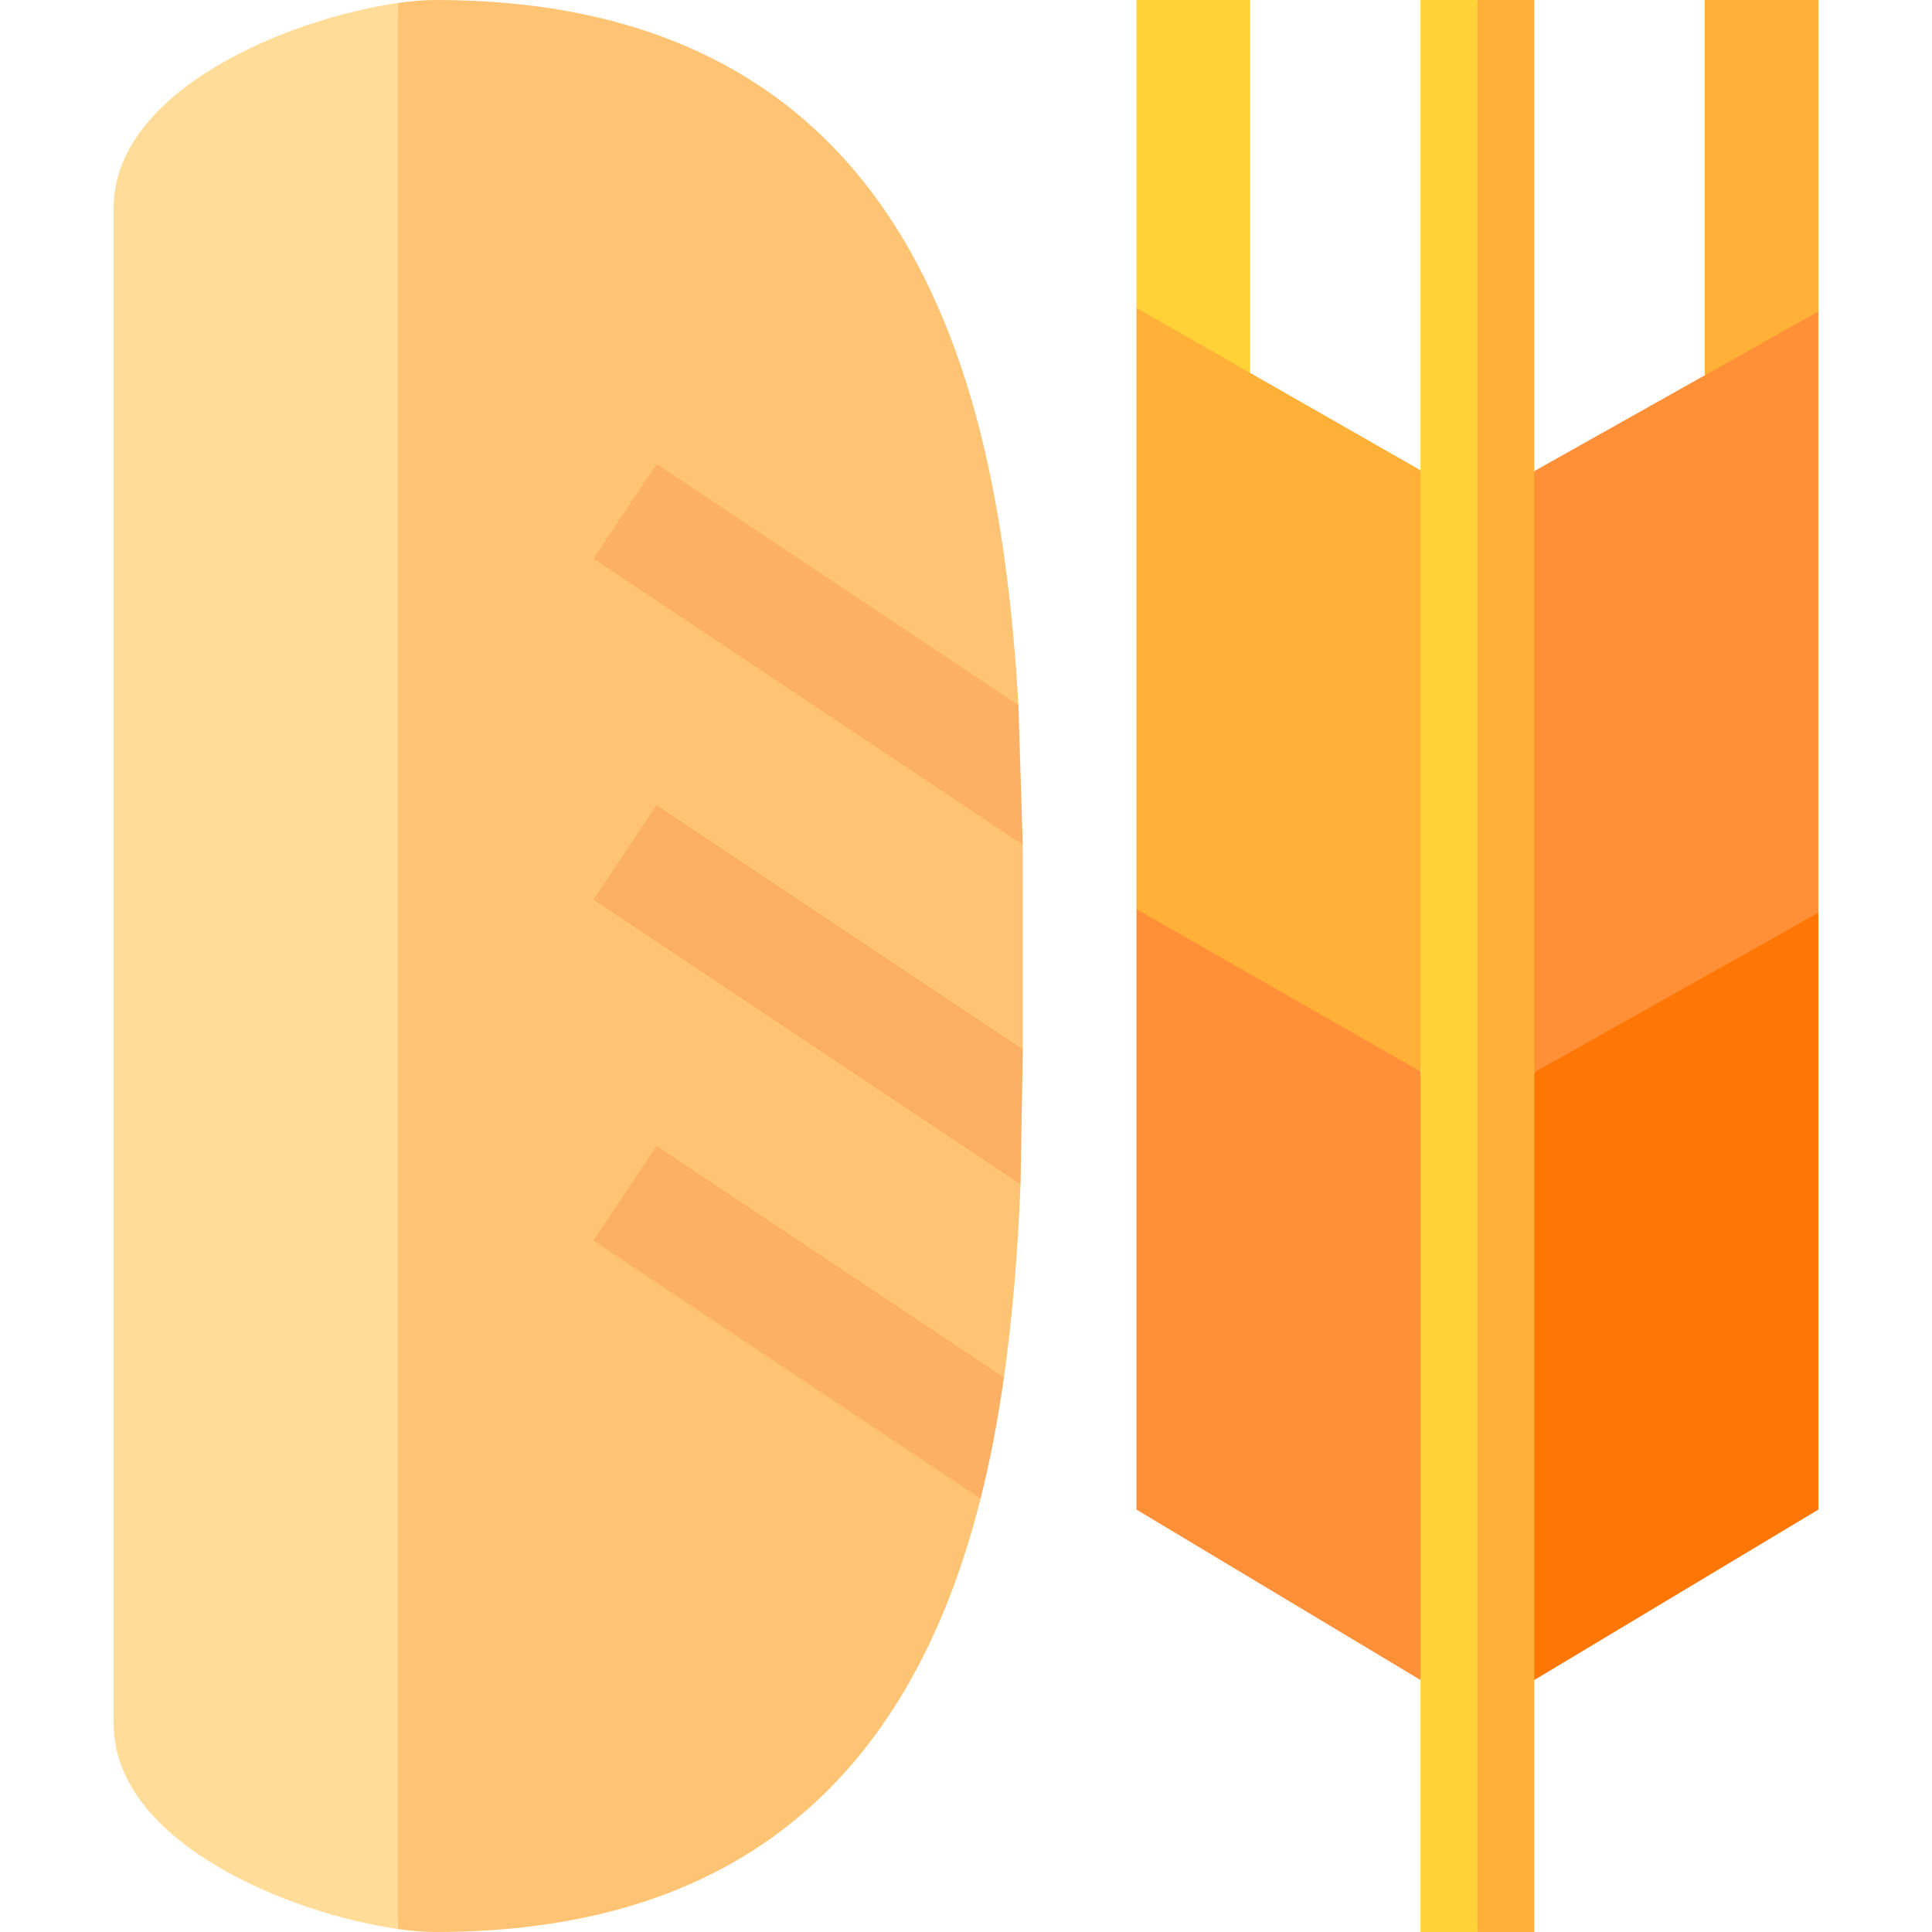 <svg id="Capa_1" enable-background="new 0 0 510 510" height="512" viewBox="0 0 510 510" width="512" xmlns="http://www.w3.org/2000/svg"><g><path d="m252.875 375.75 12.135-12.11c2.181-15.359 3.63-32.28 4.38-51.02l-6.765-21.12 7.375-14.53c-.009-45.357.017-45.52-.02-53.96l-7.063-19.76 5.923-17.05c-2.87-50.15-11.21-86.601-25.99-115.13-26.318-50.787-71.784-71.07-127.85-71.07-2.89 0-6.28.269-10 .79l-10 254.21 10 254.21c3.72.521 7.11.79 10 .79 76.905 0 124.632-37.912 143.85-114.41z" fill="#ffc473"/><path d="m30 55v400c0 31.537 47.006 50.25 75 54.206v-508.412c-27.994 3.956-75 22.669-75 54.206z" fill="#fd9"/><g fill="#fbb064"><path d="m269.98 223.01-113.3-75.53 16.64-24.96 95.52 63.68z"/><path d="m270 276.97-.61 35.65-112.71-75.14 16.64-24.96z"/><path d="m265.01 363.64c-1.64 11.48-3.68 22.101-6.16 31.95l-102.17-68.11 16.641-24.961z"/></g><path d="m480 0c-10.492 0-19.508 0-30 0v99l17.25-.5 12.75-16.273z" fill="#ffb037"/><path d="m330 0c-10.492 0-19.508 0-30 0v81.291l15 23.709 15-6.564z" fill="#ffd237"/><path d="m405 124.366-10 65.318 10 93.39 41.5-7.574 33.5-34.564v-158.709z" fill="#ff9037"/><path d="m385 189.576-10-65.425-75-42.86v158.709l34.5 38 40.5 4.859z" fill="#ffb037"/><path d="m405 443.493 75-45v-157.557l-75 42.138-10 80.21z" fill="#fe7705"/><path d="m300 240v158.493l75 45 10-80.316-10-80.318z" fill="#ff9037"/><path d="m375 0v510h15c0-11.16 10-297.922 10-297.922l-10-212.078c-5.246 0-9.754 0-15 0z" fill="#ffd237"/><path d="m390 0v510h15v-510c-5.246 0-9.754 0-15 0z" fill="#ffb037"/></g></svg>